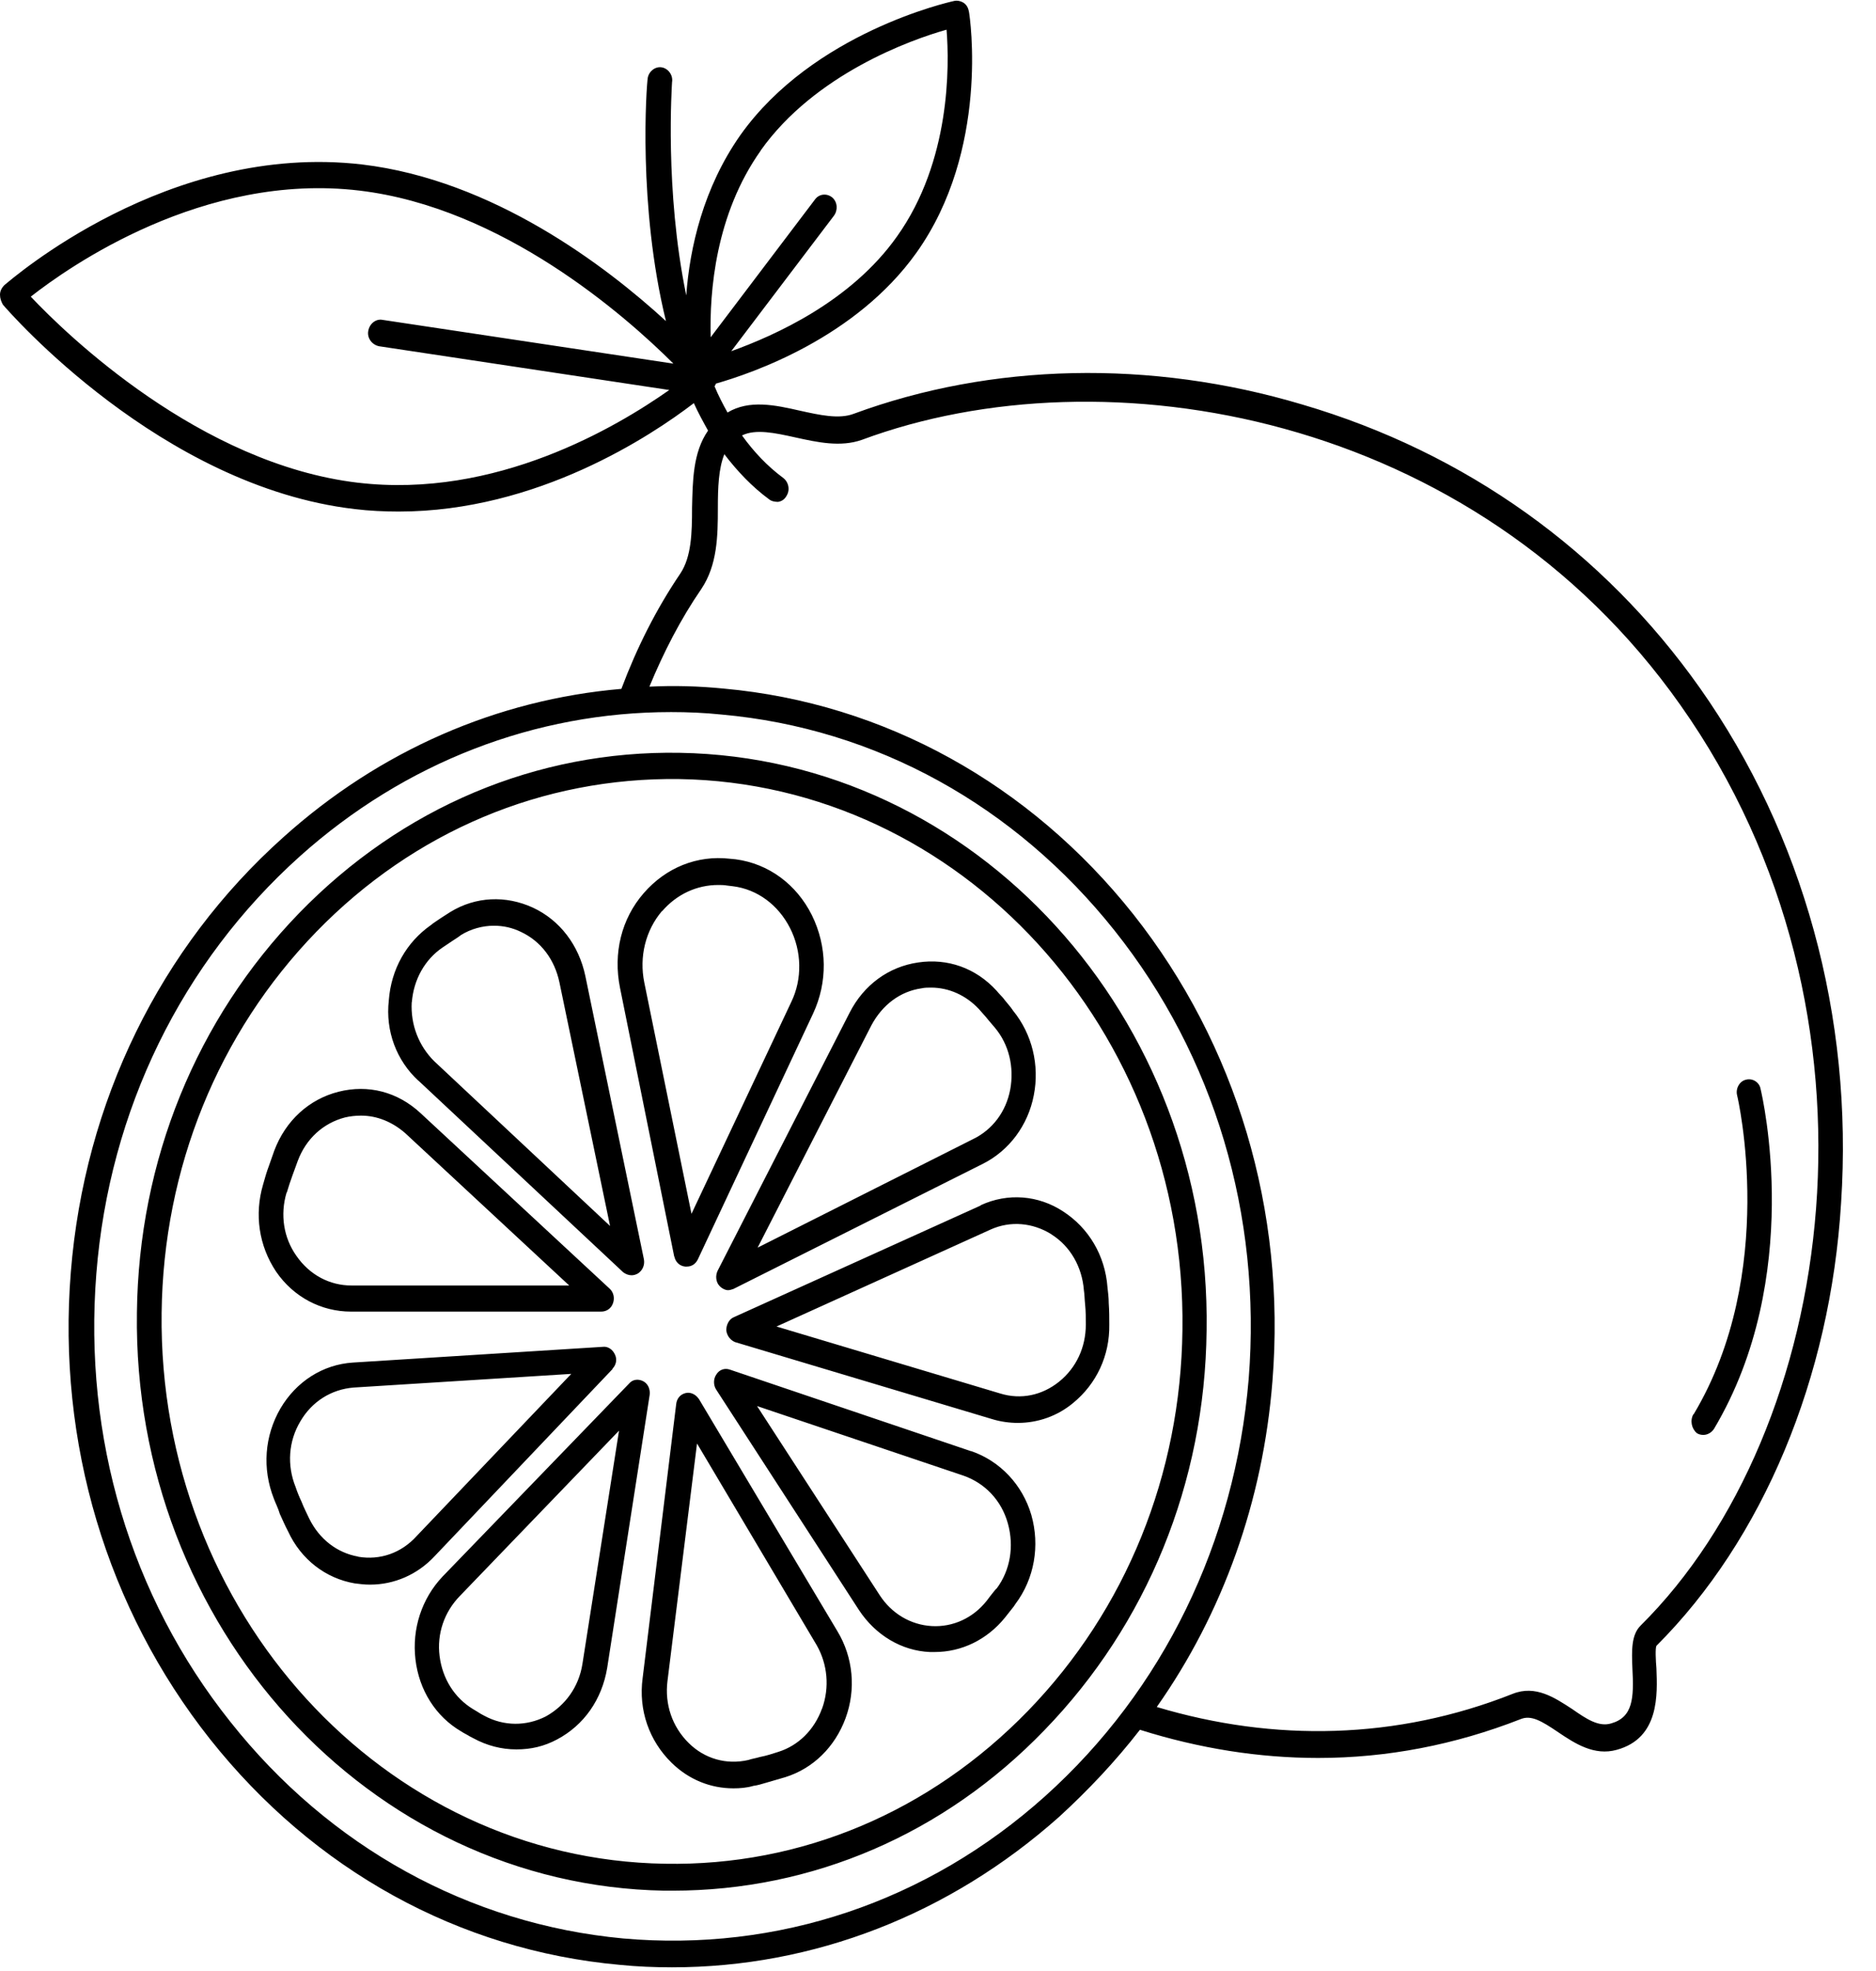 
<svg  xmlns="http://www.w3.org/2000/svg" xmlns:xlink="http://www.w3.org/1999/xlink" viewBox="0 0 135.92 142.74">
  
      <path d="m123.17,49.83c-7.02-9.94-16.97-17.06-28.82-20.54-10.99-3.28-22.53-3-32.49.67-1.07.41-2.48.09-3.89-.22-1.8-.41-3.68-.82-5.26.13-.35-.63-.68-1.27-.94-1.9.04-.05.09-.14.09-.19,2.65-.76,10.13-3.31,14.53-9.47,5.31-7.44,3.89-17.07,3.81-17.47-.05-.27-.17-.5-.39-.64-.21-.13-.47-.18-.68-.13-.43.09-10.22,2.31-15.48,9.7-2.69,3.82-3.68,8.17-3.93,11.62-1.58-7.63-1.03-15.29-1.03-15.43.09-.5-.26-.99-.73-1.08s-.94.27-1.03.76c-.09.55-.73,9.26,1.32,17.61-4.36-4-12.53-10.21-22.01-11.34C12.18,10.27.81,20.25.3,20.66c-.17.18-.3.41-.3.68s.09.5.21.72c.47.55,11.45,13.16,25.48,14.8,1.06.13,2.18.18,3.2.18,10.05,0,18.31-5.5,21.38-7.85.3.67.68,1.36,1.03,1.99-1.11,1.59-1.11,3.68-1.16,5.59,0,1.81-.04,3.54-.85,4.76-1.75,2.58-3.16,5.39-4.27,8.35-8.98.77-17.49,4.45-24.5,10.75-8.93,7.99-14.4,19.15-15.39,31.49-.99,12.34,2.61,24.36,10.09,33.81,7.52,9.48,18.04,15.29,29.67,16.34,1.27.13,2.56.18,3.8.18,10.25,0,20.09-3.82,28.04-10.89,2.14-1.96,4.1-4.04,5.86-6.31,4.32,1.36,8.64,2.04,12.91,2.04,5,0,9.92-.95,14.67-2.81.77-.32,1.53.14,2.73.95s2.61,1.73,4.24,1.27c3.11-.85,2.94-4.04,2.87-5.9-.05-.58-.09-1.45,0-1.63,7.7-7.68,12.61-19.38,13.38-32.08.89-13.48-2.74-26.64-10.22-37.26ZM55.11,10.9c3.93-5.54,10.9-8.03,13.47-8.75.21,2.58.3,9.52-3.59,14.97-3.34,4.72-8.85,7.17-12.01,8.31l7.44-9.81c.3-.41.26-.99-.12-1.32-.39-.32-.95-.27-1.25.14l-7.56,9.98c-.09-3.27.34-8.89,3.63-13.52Zm-29.2,24.05c-11.41-1.36-21.08-10.71-23.68-13.47,2.73-2.14,12.48-9.03,23.81-7.68,10.35,1.23,19.24,9.03,22.75,12.53l-21.08-3.17c-.47-.09-.94.27-1.03.81-.09.5.26.99.78,1.1l21.03,3.17c-3.8,2.67-12.56,7.9-22.57,6.71Zm49.81,95.11c-8.55,7.67-19.41,11.29-30.57,10.3-11.16-1.04-21.29-6.63-28.47-15.7-7.23-9.07-10.64-20.59-9.7-32.44s6.2-22.55,14.75-30.22c7.61-6.81,17.06-10.44,26.89-10.44,1.2,0,2.43.05,3.67.18,11.17,1,21.25,6.58,28.47,15.65,7.23,9.08,10.65,20.6,9.71,32.45-.99,11.83-6.2,22.54-14.75,30.22Zm43.14-12.35c-.68.68-.64,1.82-.59,3.08.12,2.18.04,3.55-1.54,4-.9.27-1.79-.32-2.82-1.04-1.25-.81-2.65-1.77-4.32-1.1-8.38,3.32-17.27,3.5-25.78.95,4.79-6.8,7.7-14.93,8.38-23.59.99-12.35-2.61-24.37-10.08-33.81-7.49-9.43-18.05-15.29-29.67-16.34-1.8-.18-3.63-.23-5.39-.14,1.03-2.49,2.26-4.89,3.76-7.07,1.16-1.73,1.2-3.81,1.2-5.86,0-1.5.05-2.85.47-3.9.94,1.23,2.01,2.36,3.25,3.27.17.14.43.18.64.18.26-.04.47-.18.6-.41.3-.45.16-1.03-.22-1.32-1.15-.85-2.14-1.9-2.99-3.08.99-.49,2.4-.18,3.85.14,1.62.36,3.29.72,4.83.18,17.57-6.53,44.34-2,59.3,19.19,15.86,22.42,11.33,52.59-2.87,66.66ZM49.25,54.51c-10.35-.18-20.14,3.95-27.58,11.61-7.44,7.67-11.63,17.92-11.75,28.94-.31,22.69,16.84,41.47,38.22,41.84h.59c10.13,0,19.67-4.09,26.94-11.62,7.44-7.67,11.63-17.92,11.75-28.94.35-22.73-16.8-41.47-38.17-41.83Zm36.42,41.78c-.12,10.49-4.1,20.28-11.19,27.59-7.1,7.31-16.42,11.25-26.3,11.07-20.39-.31-36.73-18.23-36.47-39.88.12-10.48,4.1-20.27,11.2-27.59,7.09-7.3,16.42-11.2,26.29-11.07,20.39.32,36.77,18.19,36.47,39.88Zm37.03,6.13c6.15-10.26,3.2-22.96,3.16-23.1-.13-.49.17-1.04.64-1.14.47-.13.98.18,1.06.68.13.54,3.16,13.61-3.37,24.59-.17.27-.47.45-.78.45-.16,0-.34-.04-.47-.13-.38-.32-.51-.91-.25-1.37Zm-73.84-11.43c.09.41.39.68.78.72h.12c.35,0,.64-.18.81-.54l8.34-17.78c1.06-2.27,1.03-4.86-.09-7.13-1.11-2.22-3.12-3.72-5.52-4.04l-.42-.04c-2.36-.27-4.62.63-6.24,2.49-1.63,1.87-2.22,4.36-1.72,6.85l3.93,19.47Zm-.89-25.01c1.06-1.23,2.52-1.9,4.06-1.9.21,0,.42,0,.64.04l.42.05c1.79.22,3.3,1.36,4.15,3.03s.9,3.68.09,5.35l-7.23,15.34-3.42-16.75c-.38-1.86.09-3.77,1.28-5.17Zm-17.66,12.26l14.84,13.88c.17.13.39.22.6.22.17,0,.3-.04.47-.13.35-.23.51-.63.43-1.04l-4.24-20.5c-.47-2.23-1.84-4.04-3.8-4.95-1.96-.9-4.15-.81-5.99.32-.21.13-.42.27-.64.41-.25.18-.56.36-.77.54-1.75,1.23-2.87,3.17-3.04,5.45-.25,2.22.56,4.35,2.14,5.81Zm-.47-5.68c.13-1.63.94-3.08,2.22-3.95.26-.18.47-.31.73-.49.21-.14.43-.27.6-.41.72-.45,1.58-.68,2.39-.68.69,0,1.33.14,1.97.45,1.45.68,2.43,2,2.78,3.64l3.67,17.65-12.74-11.93c-1.11-1.1-1.72-2.63-1.63-4.27Zm14.54,26.54c.26-.27.35-.67.17-1.03-.17-.37-.52-.59-.85-.55l-18.13,1.14c-2.18.14-4.1,1.37-5.25,3.32-1.16,2-1.33,4.36-.48,6.53.13.36.31.68.43,1.1.21.45.38.86.6,1.27.94,2.04,2.73,3.41,4.83,3.77.38.05.72.09,1.11.09,1.75,0,3.42-.72,4.66-2.04l12.91-13.57Zm-18.43,13.61c-1.53-.27-2.82-1.27-3.55-2.76-.17-.36-.38-.77-.56-1.23-.17-.36-.3-.68-.42-1.04-.64-1.59-.52-3.32.34-4.76.85-1.46,2.27-2.32,3.85-2.45l15.78-.99-11.2,11.74c-1.11,1.23-2.65,1.77-4.24,1.5Zm-.51-17.74h18.12c.38,0,.73-.22.86-.63.12-.36.04-.77-.26-1.04l-13.69-12.7c-1.67-1.55-3.8-2.09-5.94-1.55s-3.84,2.09-4.66,4.27c-.12.36-.26.72-.38,1.08-.17.45-.3.9-.43,1.37-.64,2.17-.3,4.44.94,6.3,1.28,1.87,3.3,2.9,5.43,2.9Zm-4.66-8.62c.12-.4.25-.81.42-1.27.13-.36.26-.72.38-1.04.6-1.59,1.84-2.72,3.42-3.13.38-.09.78-.13,1.16-.13,1.15,0,2.26.45,3.2,1.27l11.88,11.03h-15.78c-1.58,0-3.03-.77-3.98-2.14-.94-1.32-1.19-2.99-.72-4.58Zm25.82,13.66c-.35-.18-.77-.14-1.03.18l-13.51,13.97c-1.5,1.59-2.22,3.77-1.96,5.99s1.46,4.13,3.3,5.21c.21.14.42.23.64.37l.25.13c.99.54,2.05.81,3.12.81s2.01-.22,2.95-.72c1.96-1.04,3.25-2.9,3.63-5.17l3.08-19.78c.05-.41-.12-.81-.47-.99Zm-4.4,20.46c-.26,1.68-1.25,3.03-2.65,3.81-1.41.72-3.04.72-4.45-.04l-.26-.14c-.21-.14-.38-.23-.59-.36-1.32-.81-2.19-2.18-2.4-3.82-.21-1.63.35-3.21,1.46-4.35l11.54-11.98-2.65,16.88Zm8.41-19.2c-.21-.31-.59-.49-.94-.4-.38.09-.64.4-.68.81l-2.43,19.83c-.31,2.31.47,4.53,2.09,6.12,1.25,1.23,2.83,1.86,4.49,1.86.47,0,.98-.04,1.45-.18.3-.04.6-.13.9-.22.47-.14.94-.27,1.41-.41,2.01-.63,3.59-2.18,4.36-4.26.77-2.09.56-4.41-.59-6.31l-10.05-16.84Zm8.94,22.46c-.56,1.54-1.72,2.67-3.16,3.12-.43.14-.86.28-1.33.37-.3.09-.59.13-.85.22-1.58.36-3.16-.09-4.31-1.23-1.2-1.18-1.75-2.81-1.54-4.49l2.14-17.2,8.68,14.62c.77,1.36.94,3.03.38,4.58Zm11.5-36.44l-17.87,8.08c-.35.14-.56.54-.56.95.05.41.3.72.64.86l18.64,5.58c.59.18,1.24.27,1.84.27,1.45,0,2.87-.49,4.02-1.45,1.67-1.37,2.65-3.41,2.61-5.68,0-.49,0-.99-.04-1.54,0-.41-.05-.77-.09-1.14-.17-2.32-1.37-4.31-3.21-5.5-1.79-1.18-4.02-1.36-5.98-.45Zm5.13,2.09c1.37.86,2.22,2.36,2.35,4.04.05.31.05.68.09,1.04.05.49.05.99.05,1.45,0,1.64-.69,3.13-1.93,4.13-1.24,1-2.78,1.32-4.27.86l-16.21-4.85,15.53-7.03c1.41-.63,3.03-.5,4.4.36Zm-5.82,15.7l-17.48-5.91c-.38-.13-.77,0-.99.37-.21.31-.21.76,0,1.08l10.35,15.97c1.2,1.81,3.08,2.94,5.13,3.03h.35c1.96,0,3.8-.9,5.09-2.49.21-.27.42-.54.64-.81l.12-.18c1.37-1.82,1.79-4.22,1.15-6.45-.64-2.18-2.26-3.9-4.36-4.62Zm1.84,9.94l-.12.13c-.22.27-.43.54-.6.77-.98,1.23-2.43,1.91-3.98,1.82-1.53-.09-2.9-.91-3.76-2.23l-8.89-13.7,14.96,5.04c1.54.54,2.74,1.77,3.21,3.45s.17,3.41-.81,4.72Zm.56-42.66c-.17-.22-.38-.4-.56-.63-1.5-1.64-3.55-2.36-5.68-2.04-2.14.31-3.94,1.63-4.96,3.63l-9.57,18.7c-.17.36-.12.81.13,1.08.16.18.42.32.63.32.13,0,.26-.05.39-.09l18.09-9.07c1.88-.95,3.25-2.77,3.67-4.95.43-2.18-.12-4.44-1.5-6.13-.17-.27-.43-.54-.64-.81Zm.43,6.54c-.3,1.59-1.28,2.9-2.69,3.58l-15.61,7.86,8.25-16.11c.78-1.45,2.06-2.45,3.64-2.67.21-.05.47-.05.68-.05,1.28,0,2.52.55,3.46,1.55.17.18.35.41.52.59.21.27.42.49.64.76,1.03,1.23,1.41,2.86,1.11,4.5Z"/>
   
</svg>